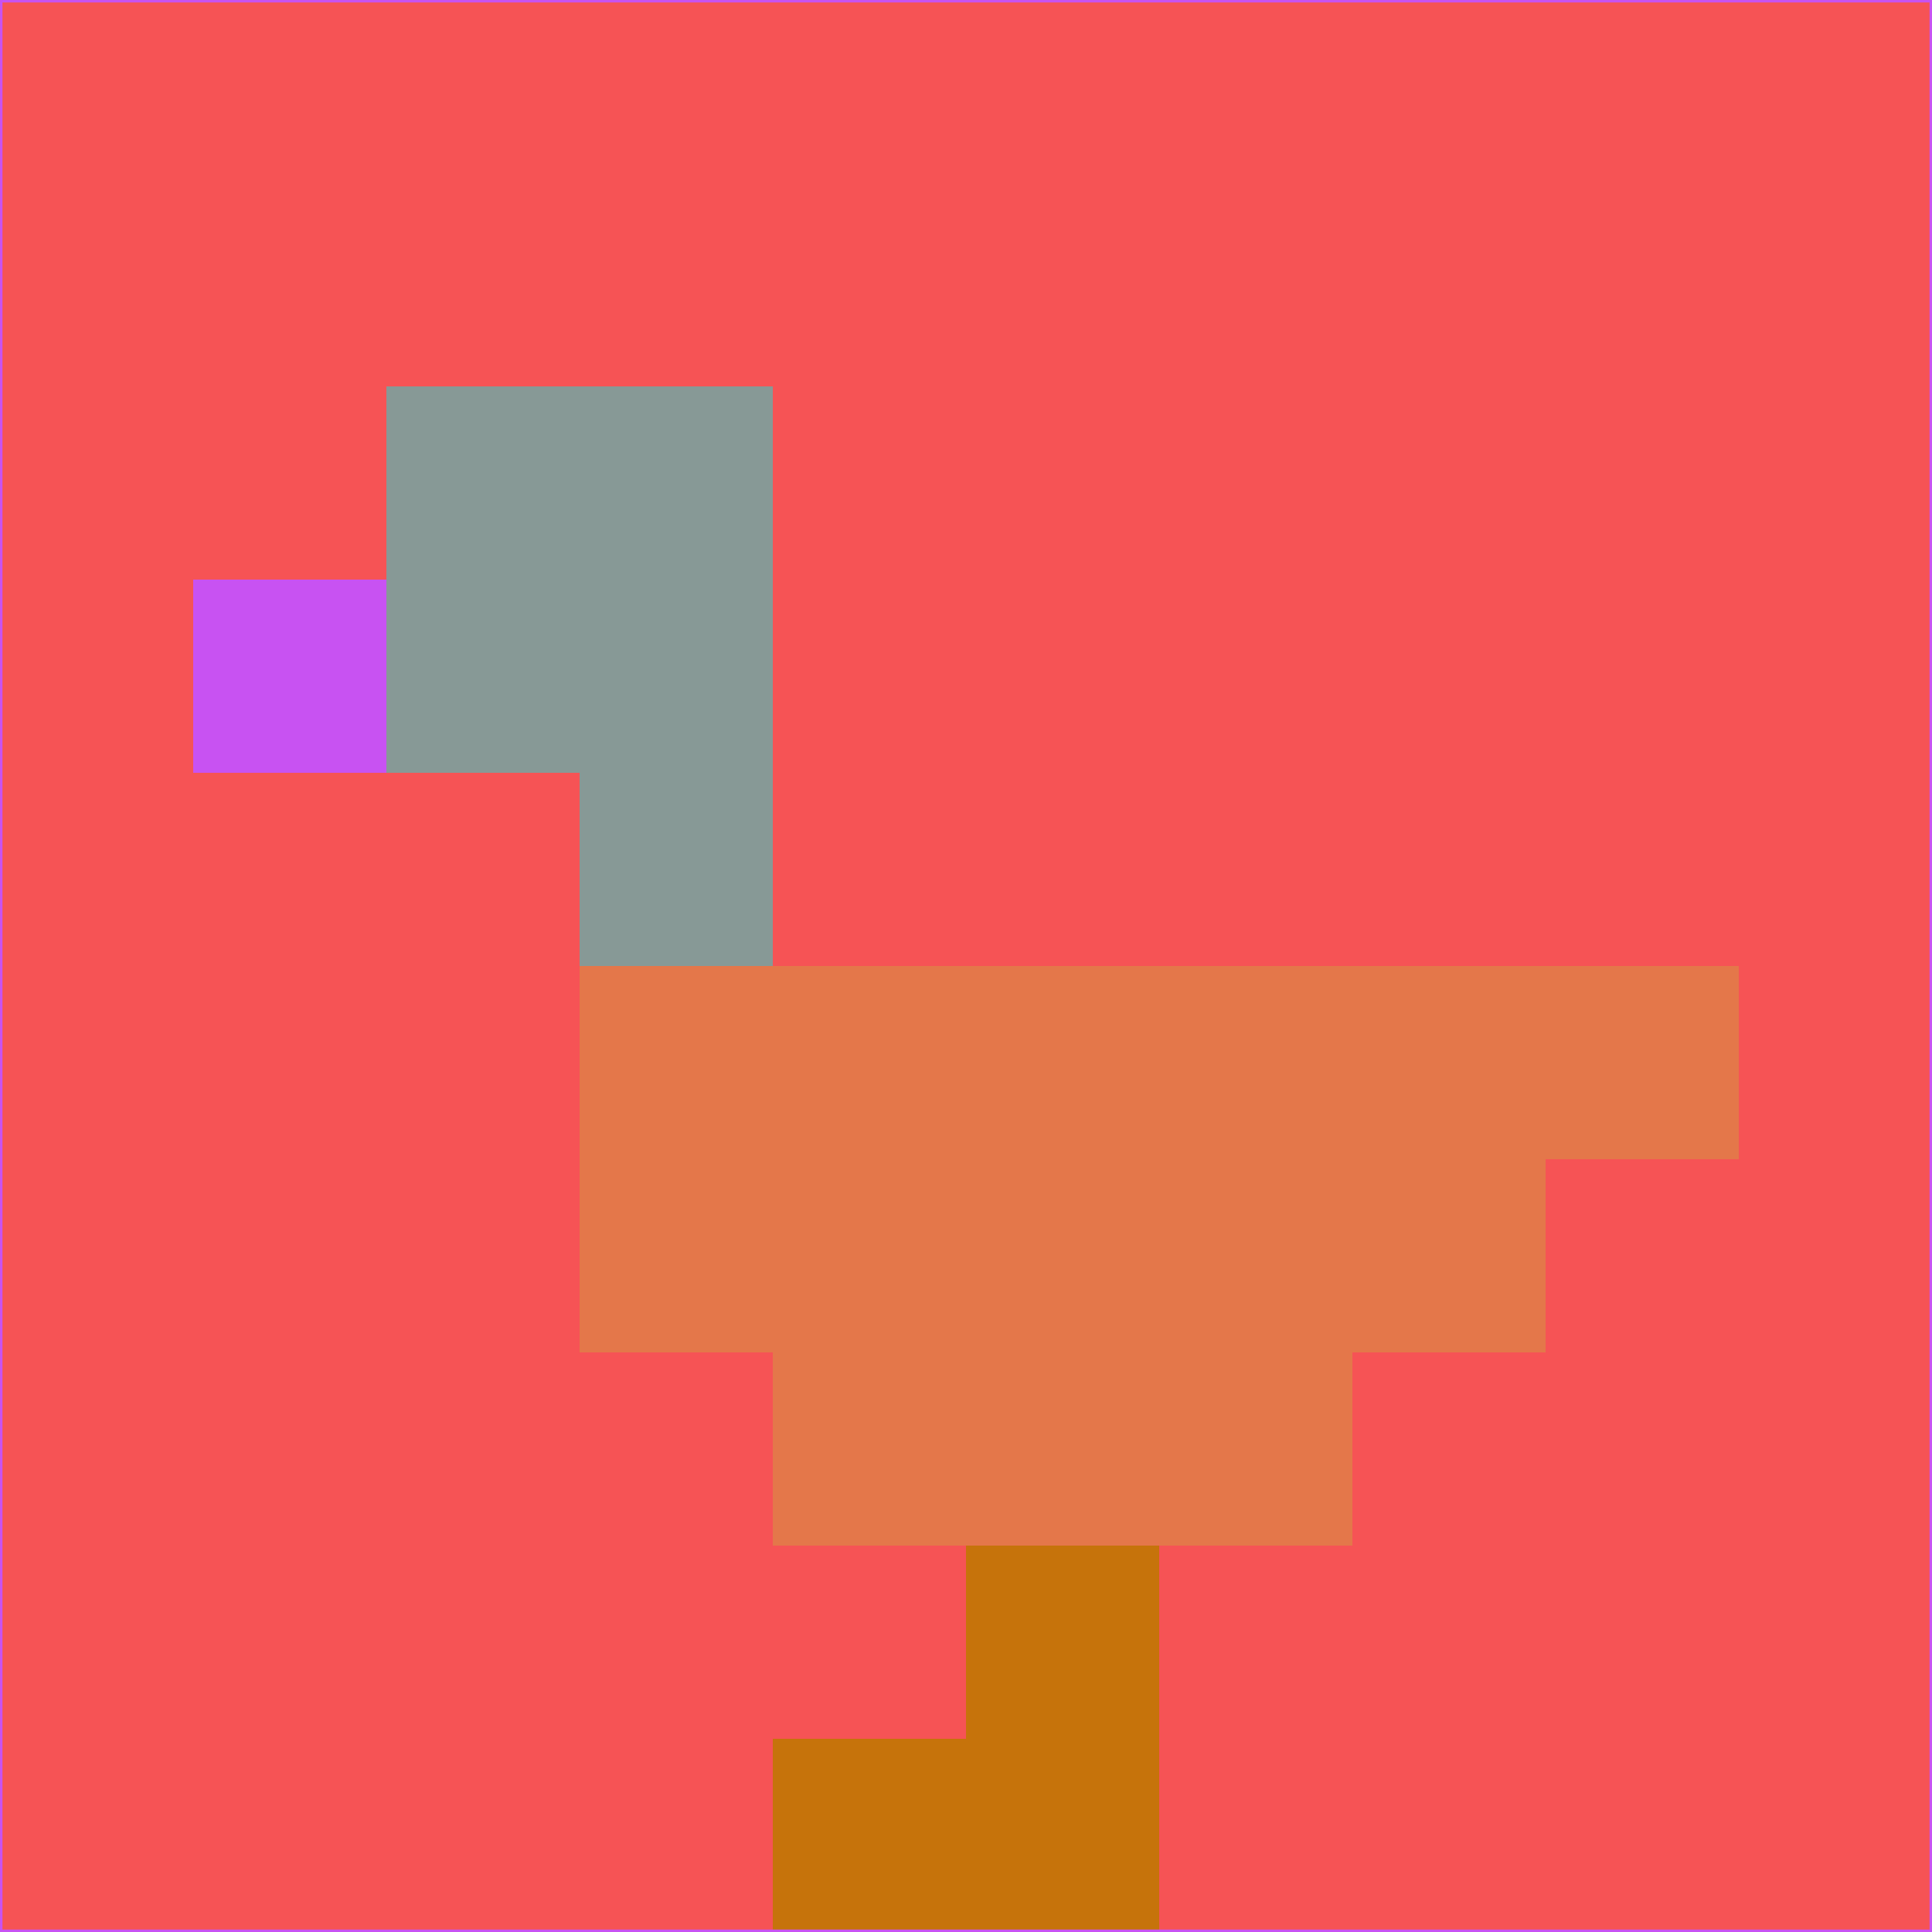 <svg xmlns="http://www.w3.org/2000/svg" version="1.1" width="785" height="785">
  <title>'goose-pfp-694263' by Dmitri Cherniak (Cyberpunk Edition)</title>
  <desc>
    seed=188787
    backgroundColor=#f65355
    padding=20
    innerPadding=0
    timeout=500
    dimension=1
    border=false
    Save=function(){return n.handleSave()}
    frame=12

    Rendered at 2024-09-15T22:37:00.453Z
    Generated in 1ms
    Modified for Cyberpunk theme with new color scheme
  </desc>
  <defs/>
  <rect width="100%" height="100%" fill="#f65355"/>
  <g>
    <g id="0-0">
      <rect x="0" y="0" height="785" width="785" fill="#f65355"/>
      <g>
        <!-- Neon blue -->
        <rect id="0-0-2-2-2-2" x="157" y="157" width="157" height="157" fill="#879996"/>
        <rect id="0-0-3-2-1-4" x="235.5" y="157" width="78.5" height="314" fill="#879996"/>
        <!-- Electric purple -->
        <rect id="0-0-4-5-5-1" x="314" y="392.5" width="392.5" height="78.5" fill="#e4774a"/>
        <rect id="0-0-3-5-5-2" x="235.5" y="392.5" width="392.5" height="157" fill="#e4774a"/>
        <rect id="0-0-4-5-3-3" x="314" y="392.5" width="235.5" height="235.5" fill="#e4774a"/>
        <!-- Neon pink -->
        <rect id="0-0-1-3-1-1" x="78.5" y="235.5" width="78.5" height="78.5" fill="#c852f2"/>
        <!-- Cyber yellow -->
        <rect id="0-0-5-8-1-2" x="392.5" y="628" width="78.5" height="157" fill="#c6730b"/>
        <rect id="0-0-4-9-2-1" x="314" y="706.5" width="157" height="78.5" fill="#c6730b"/>
      </g>
      <rect x="0" y="0" stroke="#c852f2" stroke-width="2" height="785" width="785" fill="none"/>
    </g>
  </g>
  <script xmlns=""/>
</svg>
